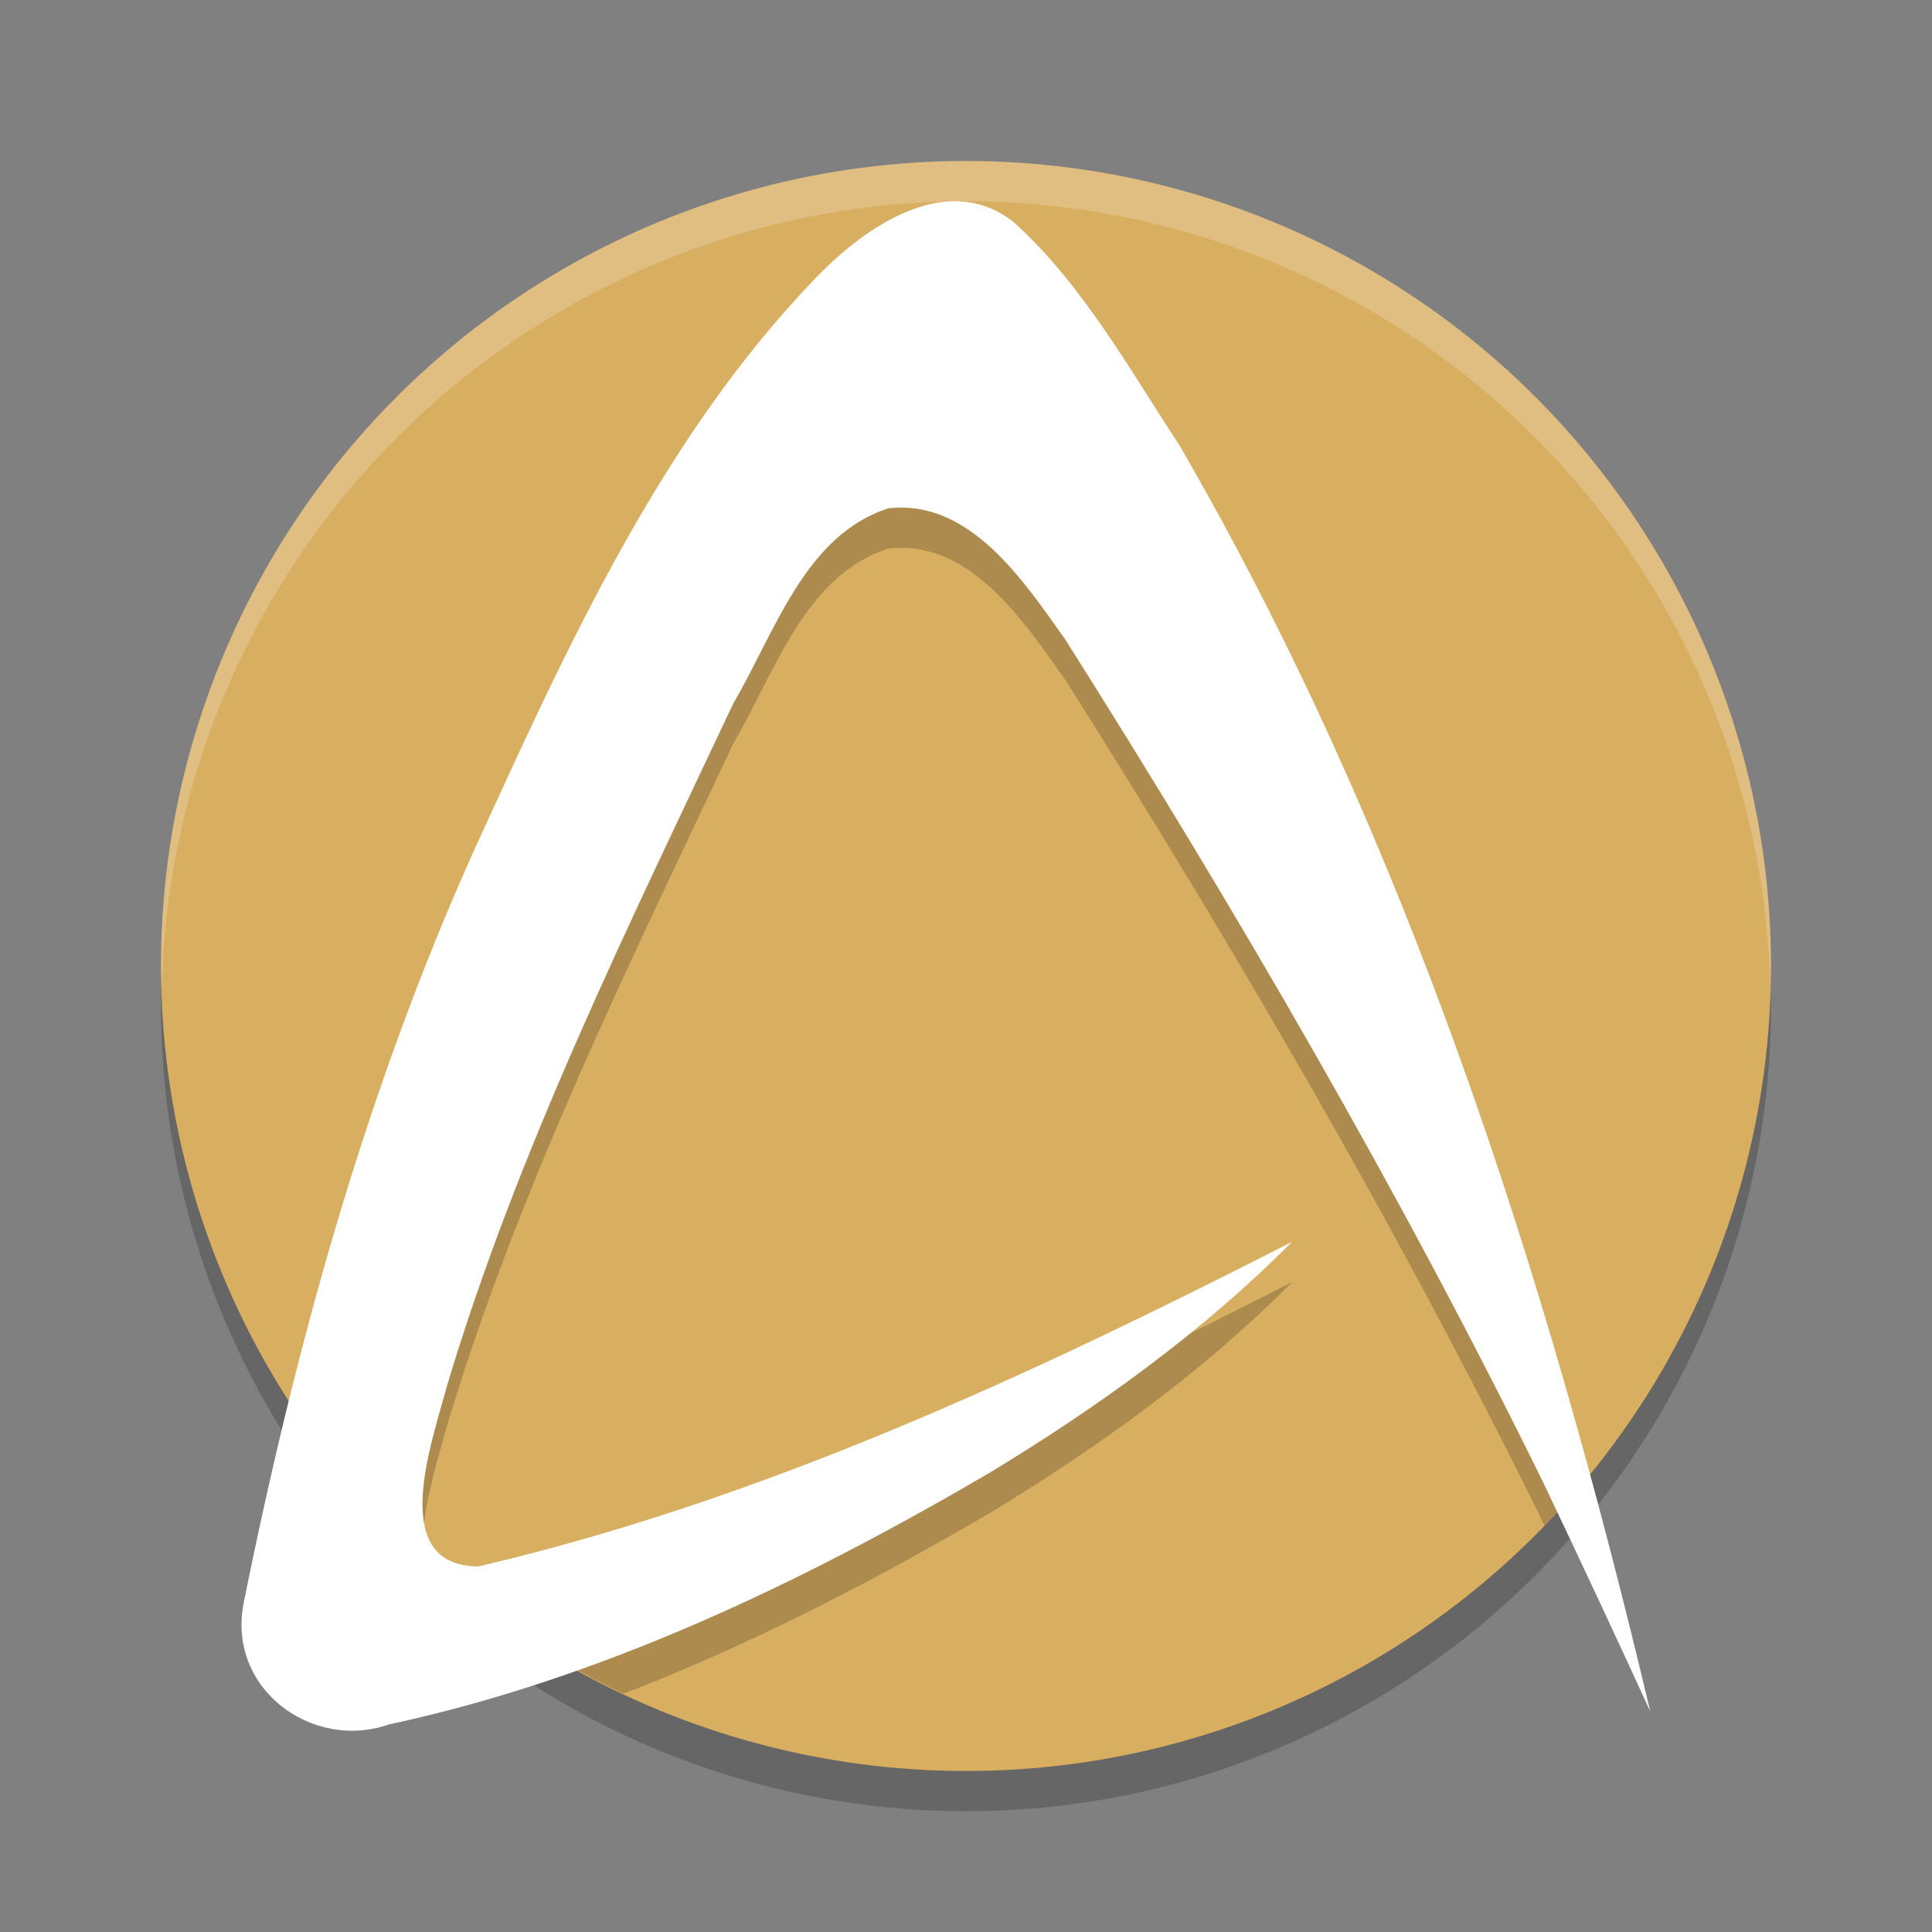 <?xml version="1.0" encoding="UTF-8" standalone="no"?>
<svg
   xmlns:dc="http://purl.org/dc/elements/1.1/"
   xmlns:cc="http://creativecommons.org/ns#"
   xmlns:rdf="http://www.w3.org/1999/02/22-rdf-syntax-ns#"
   xmlns:svg="http://www.w3.org/2000/svg"
   xmlns="http://www.w3.org/2000/svg"
   xmlns:sodipodi="http://sodipodi.sourceforge.net/DTD/sodipodi-0.dtd"
   xmlns:inkscape="http://www.inkscape.org/namespaces/inkscape"
   width="48"
   height="48"
   version="1.1"
   id="svg12"
   sodipodi:docname="abiword.svg"
   inkscape:version="0.92.5 (2060ec1f9f, 2020-04-08)">
  <rect width="100%" height="100%" fill="#808080" stroke="none"/>
  <defs
     id="defs16" />
  <sodipodi:namedview
     pagecolor="#ffffff"
     bordercolor="#debc7c"
     borderopacity="1"
     objecttolerance="10"
     gridtolerance="10"
     guidetolerance="10"
     inkscape:pageopacity="0"
     inkscape:pageshadow="2"
     inkscape:window-width="640"
     inkscape:window-height="480"
     id="namedview14"
     showgrid="false"
     inkscape:zoom="4.9166667"
     inkscape:cx="24"
     inkscape:cy="24"
     inkscape:current-layer="svg12" />
  <circle
     style="opacity:.2"
     cx="24"
     cy="25"
     r="20"
     id="circle2" />
  <circle
     style="fill:#d8ae61;fill-opacity:1"
     cx="24"
     cy="24"
     r="20"
     id="circle4" />
  <path
     style="opacity:.2"
     d="m23.898 6.006c-1.33-0.097-2.707 0.938-3.625 1.893-3.848 3.987-6.19 9.19-8.486 14.213-1.877 4.167-3.295 8.528-4.424 12.967a20 20 0 0 0 3.168 3.678c-0.144-1.021 0.346-2.468 0.568-3.309 1.769-5.905 4.512-11.435 7.121-16.979 1.033-1.752 1.767-4.166 3.85-4.84 2.023-0.232 3.351 1.789 4.398 3.264 4.285 6.78 8.332 13.737 11.881 20.957 0.008 0.018 0.017 0.035 0.025 0.053a20 20 0 0 0 0.908 -1.035c-2.393-8.638-5.505-17.087-9.981-24.809-1.26-1.915-2.407-3.993-4.108-5.534-0.414-0.329-0.851-0.487-1.295-0.519zm8.205 25.846c-6.469 3.304-13.126 6.404-20.193 8.059a20 20 0 0 0 3.586 2.168c3.146-1.214 6.173-2.779 9.086-4.482 2.693-1.633 5.281-3.489 7.521-5.744z"
     id="path6" />
  <path
     style="fill:#ffffff"
     d="m32.104 30.851c-6.476 3.308-13.141 6.412-20.217 8.066-2.281-0.011-1.155-3.079-0.787-4.47 1.769-5.905 4.513-11.434 7.122-16.978 1.033-1.752 1.766-4.166 3.848-4.84 2.023-0.232 3.352 1.789 4.4 3.264 4.285 6.78 8.331 13.737 11.88 20.957 0.898 1.882 1.779 3.772 2.65 5.668-2.591-10.925-6.078-21.762-11.699-31.459-1.26-1.915-2.407-3.993-4.108-5.534-1.657-1.315-3.694 0.101-4.919 1.373-3.848 3.986-6.191 9.188-8.488 14.211-2.678 5.945-4.435 12.282-5.725 18.682-0.452 2.156 1.694 3.721 3.601 3.052 5.283-1.135 10.247-3.516 14.919-6.249 2.693-1.633 5.282-3.488 7.522-5.744z"
     id="path8" />
  <path
     style="opacity:.2;fill:#ffffff"
     d="m24 4a20 20 0 0 0 -20 20 20 20 0 0 0 0.021 0.582 20 20 0 0 1 19.978 -19.582 20 20 0 0 1 19.979 19.418 20 20 0 0 0 0.021 -0.418 20 20 0 0 0 -20 -20z"
     id="path10" />
</svg>
